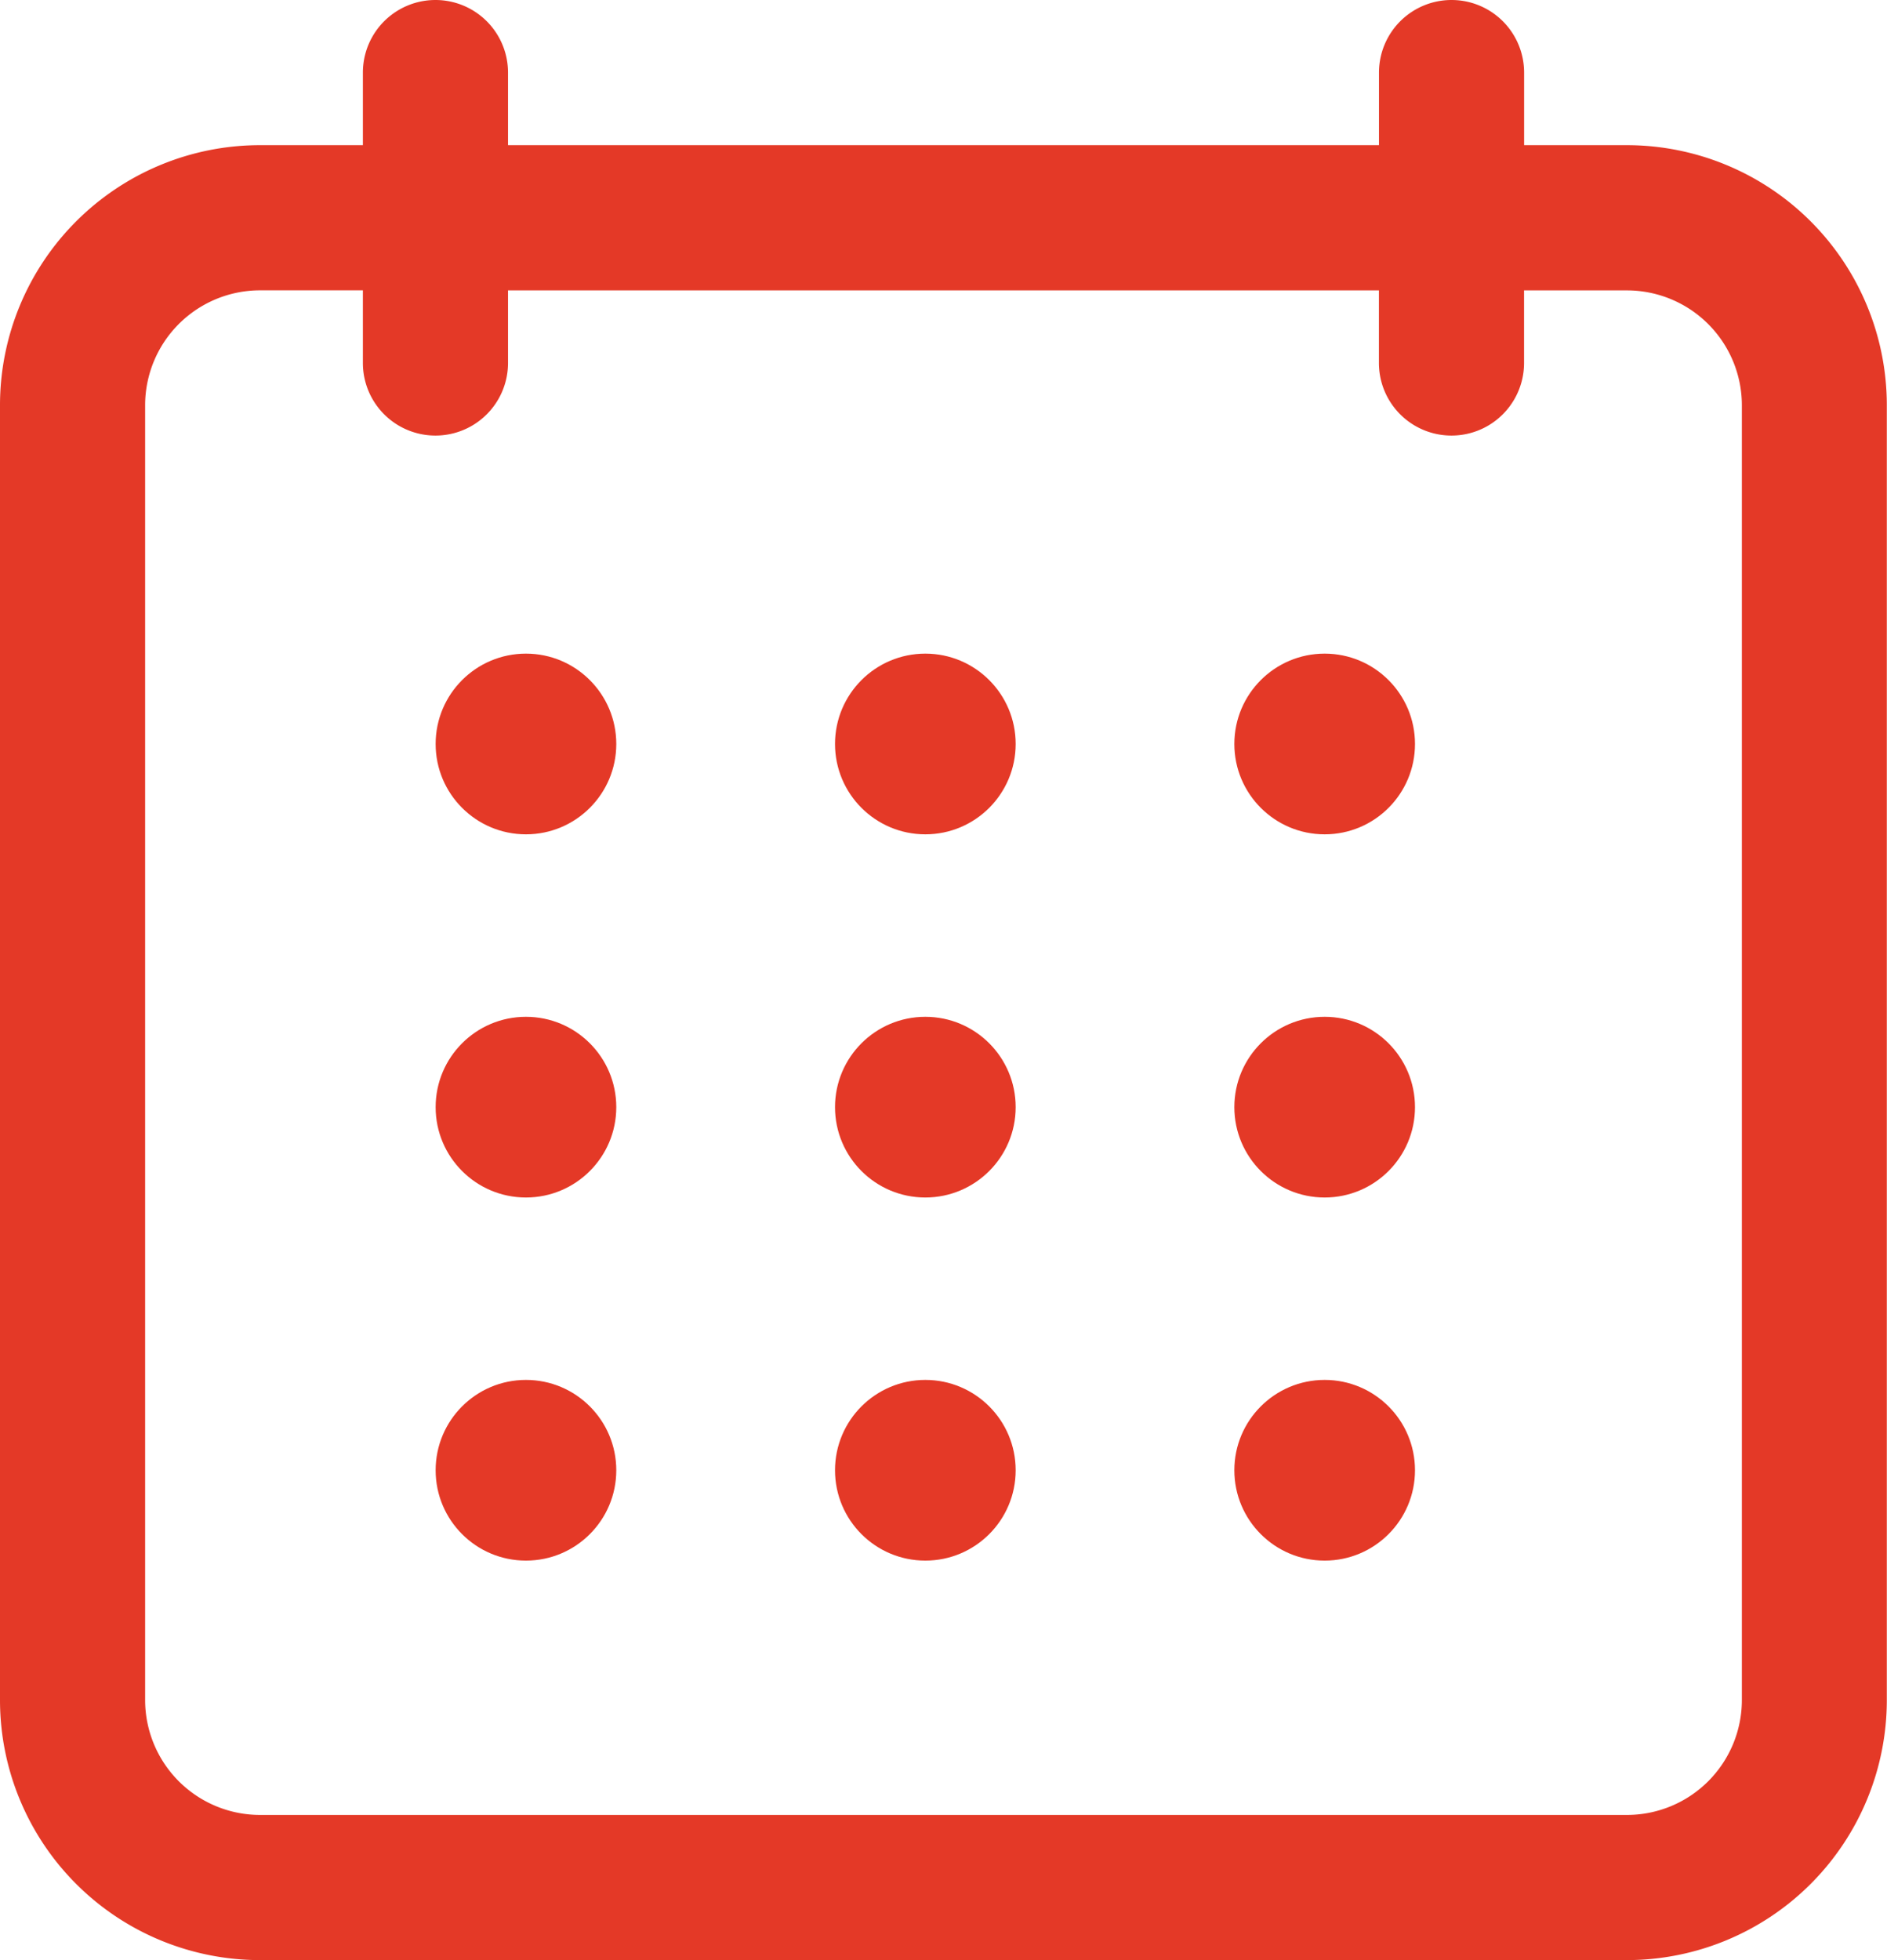 <svg id="appointment-time" xmlns="http://www.w3.org/2000/svg" width="30.815" height="32" viewBox="0 0 30.815 32">
  <path id="Path_1284" data-name="Path 1284" d="M10.231,32H32.56A4.246,4.246,0,0,0,36.8,27.757V6.613A4.246,4.246,0,0,0,32.56,2.37H30.877V1.185a1.185,1.185,0,0,0-2.37,0V2.37H14.284V1.185a1.185,1.185,0,0,0-2.37,0V2.37H10.231A4.246,4.246,0,0,0,5.988,6.613V27.757A4.246,4.246,0,0,0,10.231,32ZM8.358,6.613a1.877,1.877,0,0,1,1.873-1.873h1.683V5.926a1.185,1.185,0,1,0,2.37,0V4.741H28.506V5.926a1.185,1.185,0,0,0,2.37,0V4.741H32.56a1.877,1.877,0,0,1,1.873,1.873V27.757A1.877,1.877,0,0,1,32.56,29.63H10.231a1.877,1.877,0,0,1-1.873-1.873Z" transform="translate(-5.988 0)" fill="#e43927"/>
  <circle id="Ellipse_100" data-name="Ellipse 100" cx="1.475" cy="1.475" r="1.475" transform="translate(7.114 10.671)" fill="#e43927"/>
  <circle id="Ellipse_101" data-name="Ellipse 101" cx="1.475" cy="1.475" r="1.475" transform="translate(13.636 10.671)" fill="#e43927"/>
  <circle id="Ellipse_102" data-name="Ellipse 102" cx="1.475" cy="1.475" r="1.475" transform="translate(20.157 10.671)" fill="#e43927"/>
  <circle id="Ellipse_103" data-name="Ellipse 103" cx="1.475" cy="1.475" r="1.475" transform="translate(7.114 16.6)" fill="#e43927"/>
  <circle id="Ellipse_104" data-name="Ellipse 104" cx="1.475" cy="1.475" r="1.475" transform="translate(13.636 16.6)" fill="#e43927"/>
  <circle id="Ellipse_105" data-name="Ellipse 105" cx="1.475" cy="1.475" r="1.475" transform="translate(20.157 16.6)" fill="#e43927"/>
  <circle id="Ellipse_106" data-name="Ellipse 106" cx="1.475" cy="1.475" r="1.475" transform="translate(7.114 22.528)" fill="#e43927"/>
  <circle id="Ellipse_107" data-name="Ellipse 107" cx="1.475" cy="1.475" r="1.475" transform="translate(13.636 22.528)" fill="#e43927"/>
  <circle id="Ellipse_108" data-name="Ellipse 108" cx="1.475" cy="1.475" r="1.475" transform="translate(20.157 22.528)" fill="#e43927"/>
</svg>
